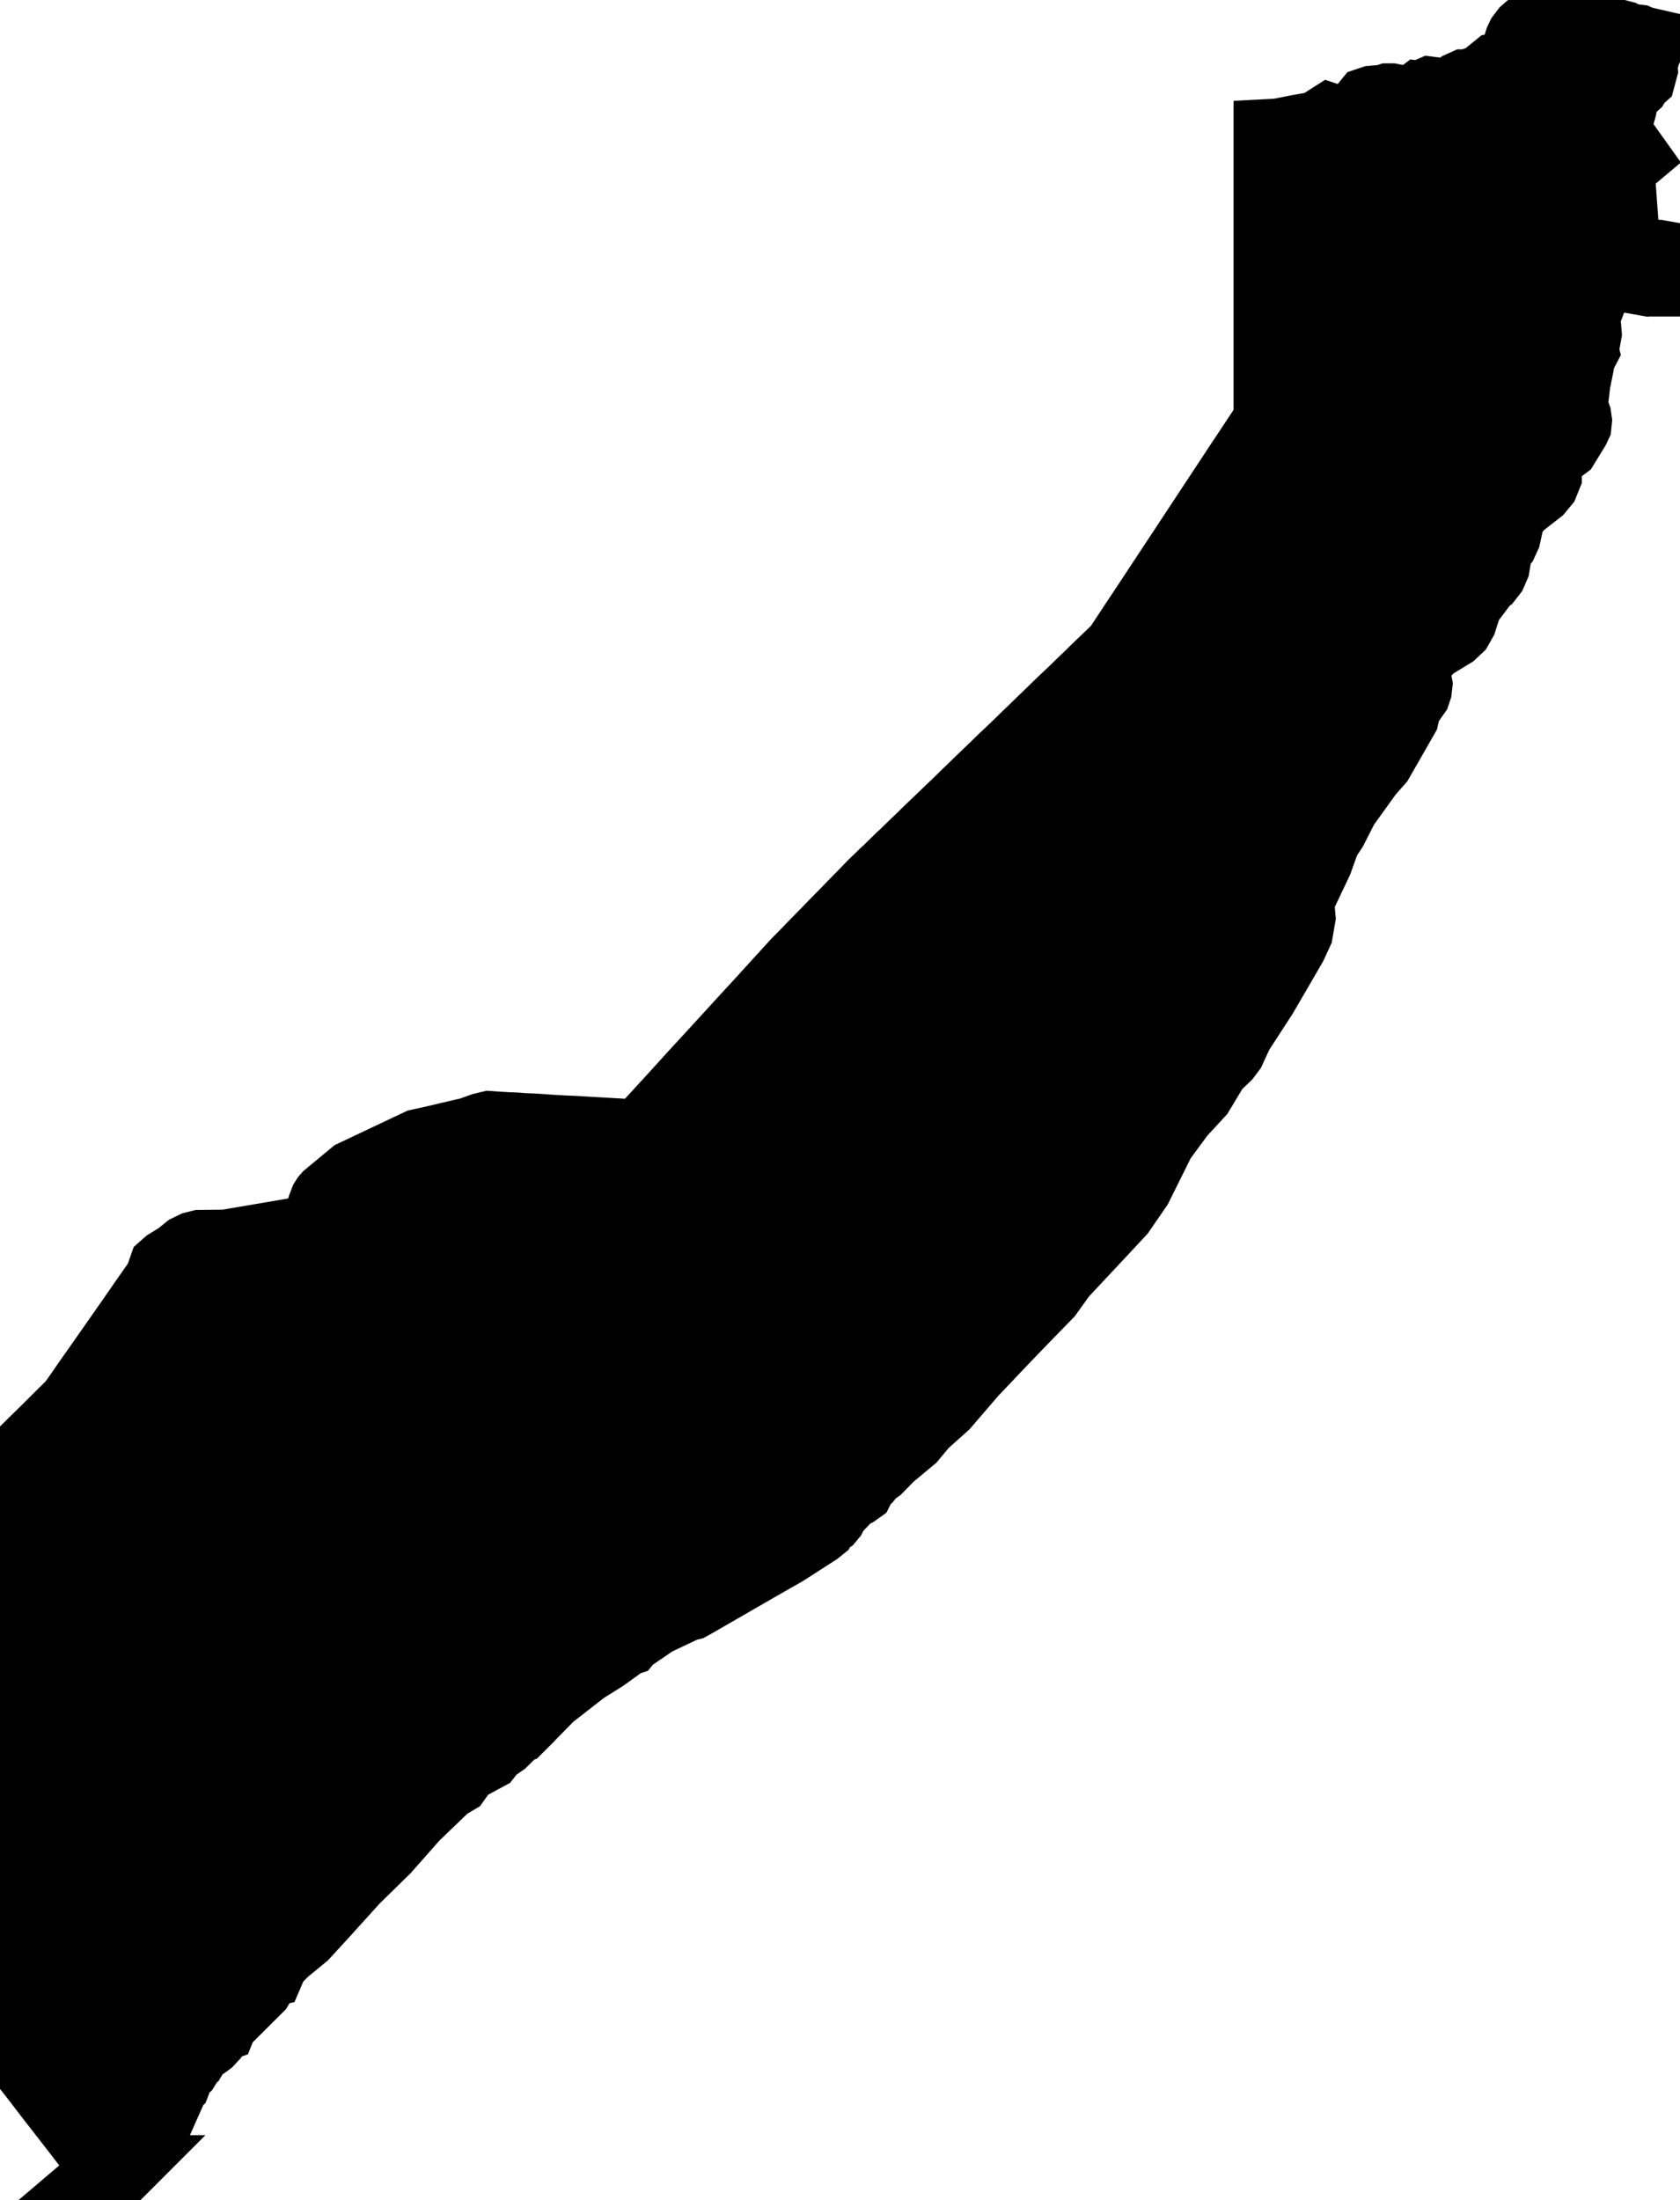 <svg xmlns="http://www.w3.org/2000/svg" viewBox="0 0 10.661 13.959"><path d="M5.606 5.588 L5.627 5.567 L5.648 5.548 L5.692 5.505 L5.737 5.461 L5.758 5.442 L5.806 5.395 L5.855 5.348 L5.903 5.301 L5.952 5.254 L6.001 5.207 L6.049 5.161 L6.098 5.114 L6.146 5.067 L6.195 5.02 L6.243 4.973 L6.292 4.926 L6.341 4.879 L6.389 4.832 L6.438 4.786 L6.487 4.739 L6.535 4.692 L6.584 4.645 L6.632 4.598 L6.672 4.56 L6.681 4.551 L6.729 4.504 L6.778 4.457 L6.827 4.411 L6.875 4.364 L6.924 4.317 L6.972 4.27 L7.021 4.223 L7.07 4.176 L7.118 4.129 L7.178 4.038 L7.238 3.947 L7.298 3.857 L7.358 3.766 L7.418 3.675 L7.478 3.584 L7.538 3.493 L7.598 3.402 L7.658 3.311 L7.718 3.22 L7.778 3.129 L7.838 3.038 L7.898 2.947 L7.958 2.857 L8.018 2.766 L8.078 2.675 L8.078 2.563 L8.078 2.562 L8.078 2.45 L8.078 2.338 L8.078 2.225 L8.078 2.113 L8.078 2.001 L8.078 1.888 L8.078 1.776 L8.078 1.663 L8.078 1.551 L8.078 1.439 L8.078 1.326 L8.078 1.214 L8.078 1.102 L8.078 0.989 L8.078 0.877 L8.116 0.875 L8.248 0.849 L8.379 0.826 L8.417 0.809 L8.432 0.788 L8.443 0.781 L8.455 0.785 L8.465 0.791 L8.475 0.791 L8.539 0.785 L8.558 0.781 L8.574 0.775 L8.628 0.744 L8.646 0.741 L8.661 0.732 L8.684 0.689 L8.698 0.672 L8.716 0.666 L8.739 0.664 L8.784 0.666 L8.789 0.664 L8.805 0.655 L8.814 0.652 L8.826 0.652 L8.855 0.658 L8.944 0.668 L8.99 0.661 L9.02 0.638 L9.028 0.639 L9.046 0.627 L9.057 0.624 L9.061 0.622 L9.074 0.613 L9.081 0.61 L9.089 0.611 L9.095 0.613 L9.1 0.616 L9.102 0.617 L9.193 0.615 L9.212 0.617 L9.271 0.586 L9.29 0.568 L9.301 0.563 L9.337 0.563 L9.346 0.559 L9.353 0.553 L9.365 0.548 L9.407 0.537 L9.428 0.524 L9.511 0.457 L9.557 0.448 L9.576 0.435 L9.61 0.398 L9.64 0.371 L9.652 0.355 L9.657 0.333 L9.658 0.311 L9.662 0.288 L9.669 0.266 L9.678 0.247 L9.7 0.218 L9.715 0.205 L9.729 0.2 L9.741 0.198 L9.767 0.186 L9.771 0.179 L9.776 0.174 L9.78 0.172 L9.786 0.172 L9.795 0.178 L9.801 0.178 L9.822 0.173 L9.864 0.155 L9.901 0.147 L9.911 0.14 L9.937 0.137 L10.006 0.183 L10.109 0.194 L10.168 0.241 L10.188 0.247 L10.267 0.247 L10.286 0.252 L10.32 0.271 L10.339 0.275 L10.362 0.275 L10.386 0.278 L10.406 0.287 L10.432 0.293 L10.416 0.325 L10.406 0.367 L10.388 0.397 L10.395 0.444 L10.387 0.474 L10.369 0.49 L10.352 0.518 L10.32 0.547 L10.287 0.59 L10.264 0.614 L10.26 0.621 L10.261 0.632 L10.266 0.647 L10.267 0.655 L10.264 0.678 L10.258 0.7 L10.225 0.769 L10.22 0.784 L10.218 0.85 L10.212 0.892 L10.225 0.938 L10.27 0.965 L10.314 0.967 L10.329 0.988 L10.304 1.009 L10.281 1.058 L10.27 1.073 L10.263 1.087 L10.257 1.109 L10.254 1.133 L10.264 1.271 L10.277 1.449 L10.3 1.528 L10.293 1.538 L10.27 1.542 L10.247 1.549 L10.241 1.567 L10.246 1.611 L10.241 1.631 L10.231 1.644 L10.216 1.65 L10.195 1.652 L10.175 1.658 L10.157 1.674 L10.149 1.692 L10.158 1.707 L10.177 1.71 L10.33 1.68 L10.34 1.681 L10.351 1.684 L10.36 1.684 L10.363 1.676 L10.359 1.665 L10.349 1.659 L10.34 1.654 L10.336 1.649 L10.335 1.626 L10.332 1.605 L10.326 1.584 L10.315 1.563 L10.331 1.577 L10.346 1.588 L10.36 1.601 L10.377 1.611 L10.386 1.617 L10.397 1.622 L10.42 1.639 L10.432 1.646 L10.45 1.65 L10.465 1.653 L10.475 1.651 L10.485 1.645 L10.496 1.642 L10.517 1.644 L10.534 1.647 L10.542 1.669 L10.556 1.678 L10.55 1.696 L10.537 1.73 L10.524 1.734 L10.519 1.739 L10.512 1.745 L10.515 1.758 L10.507 1.758 L10.489 1.751 L10.475 1.752 L10.459 1.747 L10.44 1.753 L10.412 1.748 L10.405 1.729 L10.402 1.717 L10.396 1.706 L10.38 1.7 L10.229 1.719 L10.156 1.744 L10.067 1.798 L10.049 1.83 L10.041 1.892 L10.052 1.949 L10.023 2.025 L10.028 2.07 L10.04 2.102 L10.041 2.114 L10.039 2.125 L10.03 2.14 L10.017 2.209 L10.02 2.221 L10.009 2.242 L10.002 2.26 L9.993 2.31 L9.98 2.346 L9.972 2.357 L9.978 2.385 L9.976 2.395 L9.971 2.414 L9.964 2.475 L9.945 2.502 L9.945 2.532 L9.952 2.585 L9.976 2.649 L9.979 2.67 L9.977 2.689 L9.969 2.706 L9.907 2.807 L9.887 2.822 L9.845 2.84 L9.829 2.851 L9.816 2.867 L9.786 2.915 L9.78 2.93 L9.788 2.993 L9.788 3.016 L9.773 3.053 L9.744 3.088 L9.634 3.174 L9.603 3.205 L9.579 3.238 L9.561 3.269 L9.547 3.31 L9.529 3.392 L9.513 3.427 L9.466 3.485 L9.459 3.506 L9.462 3.566 L9.459 3.584 L9.443 3.621 L9.429 3.639 L9.414 3.647 L9.395 3.653 L9.385 3.67 L9.378 3.69 L9.369 3.708 L9.305 3.793 L9.296 3.805 L9.28 3.838 L9.252 3.926 L9.23 3.965 L9.197 3.996 L9.069 4.074 L8.981 4.163 L8.963 4.192 L8.952 4.228 L8.942 4.299 L8.948 4.311 L8.963 4.321 L8.967 4.343 L8.964 4.368 L8.958 4.386 L8.93 4.426 L8.9 4.459 L8.891 4.476 L8.887 4.519 L8.883 4.537 L8.78 4.717 L8.726 4.811 L8.66 4.886 L8.506 5.1 L8.432 5.245 L8.386 5.315 L8.337 5.452 L8.214 5.711 L8.211 5.733 L8.213 5.755 L8.223 5.797 L8.225 5.819 L8.21 5.906 L8.175 5.982 L8.091 6.127 L7.989 6.302 L7.835 6.539 L7.786 6.646 L7.759 6.682 L7.687 6.751 L7.587 6.917 L7.468 7.046 L7.342 7.217 L7.195 7.513 L7.088 7.669 L6.98 7.785 L6.717 8.066 L6.628 8.19 L6.475 8.347 L6.346 8.481 L6.179 8.657 L6.152 8.685 L5.973 8.893 L5.839 9.013 L5.765 9.102 L5.627 9.217 L5.553 9.293 L5.491 9.337 L5.489 9.346 L5.484 9.356 L5.478 9.364 L5.474 9.368 L5.457 9.374 L5.447 9.39 L5.439 9.41 L5.429 9.43 L5.415 9.44 L5.376 9.458 L5.281 9.557 L5.27 9.572 L5.254 9.603 L5.244 9.615 L5.202 9.642 L5.187 9.671 L5.166 9.688 L4.965 9.817 L4.851 9.882 L4.745 9.943 L4.405 10.139 L4.371 10.158 L4.35 10.163 L4.339 10.166 L4.141 10.26 L3.971 10.376 L3.963 10.386 L3.951 10.39 L3.815 10.488 L3.689 10.567 L3.472 10.736 L3.36 10.85 L3.338 10.86 L3.297 10.885 L3.285 10.896 L3.281 10.905 L3.279 10.915 L3.277 10.934 L3.273 10.938 L3.254 10.944 L3.25 10.948 L3.243 10.958 L3.172 11.028 L3.152 11.042 L3.13 11.047 L3.118 11.057 L3.072 11.116 L2.959 11.177 L2.921 11.204 L2.873 11.271 L2.856 11.281 L2.843 11.285 L2.798 11.321 L2.607 11.505 L2.425 11.711 L2.324 11.81 L2.229 11.903 L2.03 12.123 L1.909 12.255 L1.851 12.303 L1.787 12.355 L1.719 12.424 L1.695 12.458 L1.693 12.468 L1.693 12.477 L1.69 12.484 L1.666 12.489 L1.658 12.495 L1.619 12.548 L1.614 12.565 L1.626 12.575 L1.616 12.592 L1.612 12.596 L1.612 12.59 L1.612 12.585 L1.61 12.58 L1.605 12.575 L1.552 12.617 L1.544 12.627 L1.537 12.643 L1.522 12.661 L1.489 12.692 L1.389 12.812 L1.386 12.82 L1.386 12.828 L1.384 12.833 L1.375 12.836 L1.372 12.839 L1.331 12.902 L1.306 12.929 L1.291 12.94 L1.275 12.948 L1.256 12.952 L1.226 12.952 L1.211 12.955 L1.202 12.965 L1.221 12.969 L1.22 12.989 L1.211 13.01 L1.205 13.02 L1.191 13.028 L1.176 13.046 L1.165 13.068 L1.16 13.086 L1.155 13.094 L1.122 13.12 L1.111 13.126 L1.107 13.119 L1.103 13.077 L1.104 13.038 L1.098 13.02 L1.092 13.02 L1.095 13.036 L1.092 13.047 L1.087 13.057 L1.084 13.069 L1.086 13.081 L1.091 13.095 L1.092 13.106 L1.095 13.119 L1.101 13.125 L1.108 13.129 L1.112 13.137 L1.111 13.15 L1.101 13.17 L1.098 13.182 L1.093 13.195 L1.069 13.216 L1.064 13.223 L1.062 13.236 L1.057 13.247 L1.051 13.257 L1.013 13.302 L1.009 13.312 L1.012 13.321 L1.02 13.321 L1.029 13.315 L1.037 13.309 L1.025 13.336 L1.002 13.338 L0.981 13.323 L0.974 13.295 L0.968 13.295 L0.969 13.315 L0.981 13.351 L0.982 13.37 L0.976 13.388 L0.871 13.557 L0.848 13.586 L0.829 13.615 L0.791 13.691 L0.772 13.706 L0.75 13.719 L0.714 13.779 L0.694 13.796 L0.7 13.796 L0.674 13.822 L0.675 13.802 L0.678 13.74 L0.674 13.721 L0.662 13.699 L0.624 13.649 L0.573 13.584 L0.523 13.519 L0.471 13.452 L0.422 13.389 L0.376 13.33 L0.321 13.259 L0.27 13.192 L0.221 13.129 L0.195 13.096 L0.17 13.063 L0.144 13.03 L0.119 12.997 L0.118 12.921 L0.117 12.85 L0.116 12.78 L0.115 12.671 L0.113 12.563 L0.112 12.454 L0.11 12.346 L0.11 12.278 L0.109 12.211 L0.108 12.129 L0.108 12.004 L0.108 11.879 L0.108 11.754 L0.108 11.629 L0.108 11.504 L0.108 11.379 L0.108 11.254 L0.108 11.129 L0.108 11.004 L0.108 10.896 L0.108 10.879 L0.108 10.754 L0.108 10.629 L0.108 10.504 L0.108 10.379 L0.108 10.254 L0.108 10.129 L0.108 10.022 L0.108 9.916 L0.108 9.809 L0.108 9.703 L0.108 9.629 L0.106 9.494 L0.105 9.365 L0.105 9.312 L0.119 9.284 L0.153 9.25 L0.235 9.169 L0.318 9.088 L0.4 9.006 L0.482 8.925 L0.534 8.851 L0.585 8.777 L0.637 8.703 L0.689 8.629 L0.773 8.509 L0.857 8.389 L0.94 8.269 L1.024 8.149 L1.038 8.129 L1.051 8.118 L1.057 8.106 L1.056 8.075 L1.063 8.055 L1.08 8.04 L1.151 7.996 L1.207 7.951 L1.242 7.934 L1.274 7.926 L1.361 7.925 L1.436 7.924 L1.554 7.904 L1.707 7.878 L1.858 7.852 L1.929 7.84 L1.971 7.824 L2.008 7.799 L2.009 7.798 L2.039 7.765 L2.054 7.733 L2.072 7.663 L2.085 7.629 L2.092 7.618 L2.1 7.609 L2.175 7.547 L2.258 7.478 L2.372 7.424 L2.486 7.37 L2.598 7.317 L2.668 7.284 L2.78 7.259 L2.856 7.241 L2.954 7.218 L2.984 7.212 L3.071 7.181 L3.108 7.172 L3.168 7.176 L3.22 7.179 L3.272 7.181 L3.324 7.185 L3.376 7.187 L3.427 7.19 L3.479 7.194 L3.531 7.197 L3.583 7.2 L3.635 7.202 L3.687 7.205 L3.736 7.208 L3.738 7.208 L3.79 7.211 L3.842 7.214 L3.894 7.217 L3.946 7.22 L3.998 7.223 L4.052 7.227 L4.081 7.214 L4.16 7.129 L4.16 7.129 L4.217 7.067 L4.324 6.95 L4.431 6.832 L4.539 6.715 L4.646 6.598 L4.658 6.585 L4.753 6.481 L4.861 6.364 L4.968 6.246 L5.075 6.129 L5.136 6.067 L5.197 6.004 L5.258 5.942 L5.319 5.879 L5.38 5.817 L5.441 5.754 L5.502 5.692 L5.563 5.629 L5.606 5.588 Z" fill="black" stroke="black" stroke-width="0.5" vector-effect="non-scaling-stroke"/></svg>
